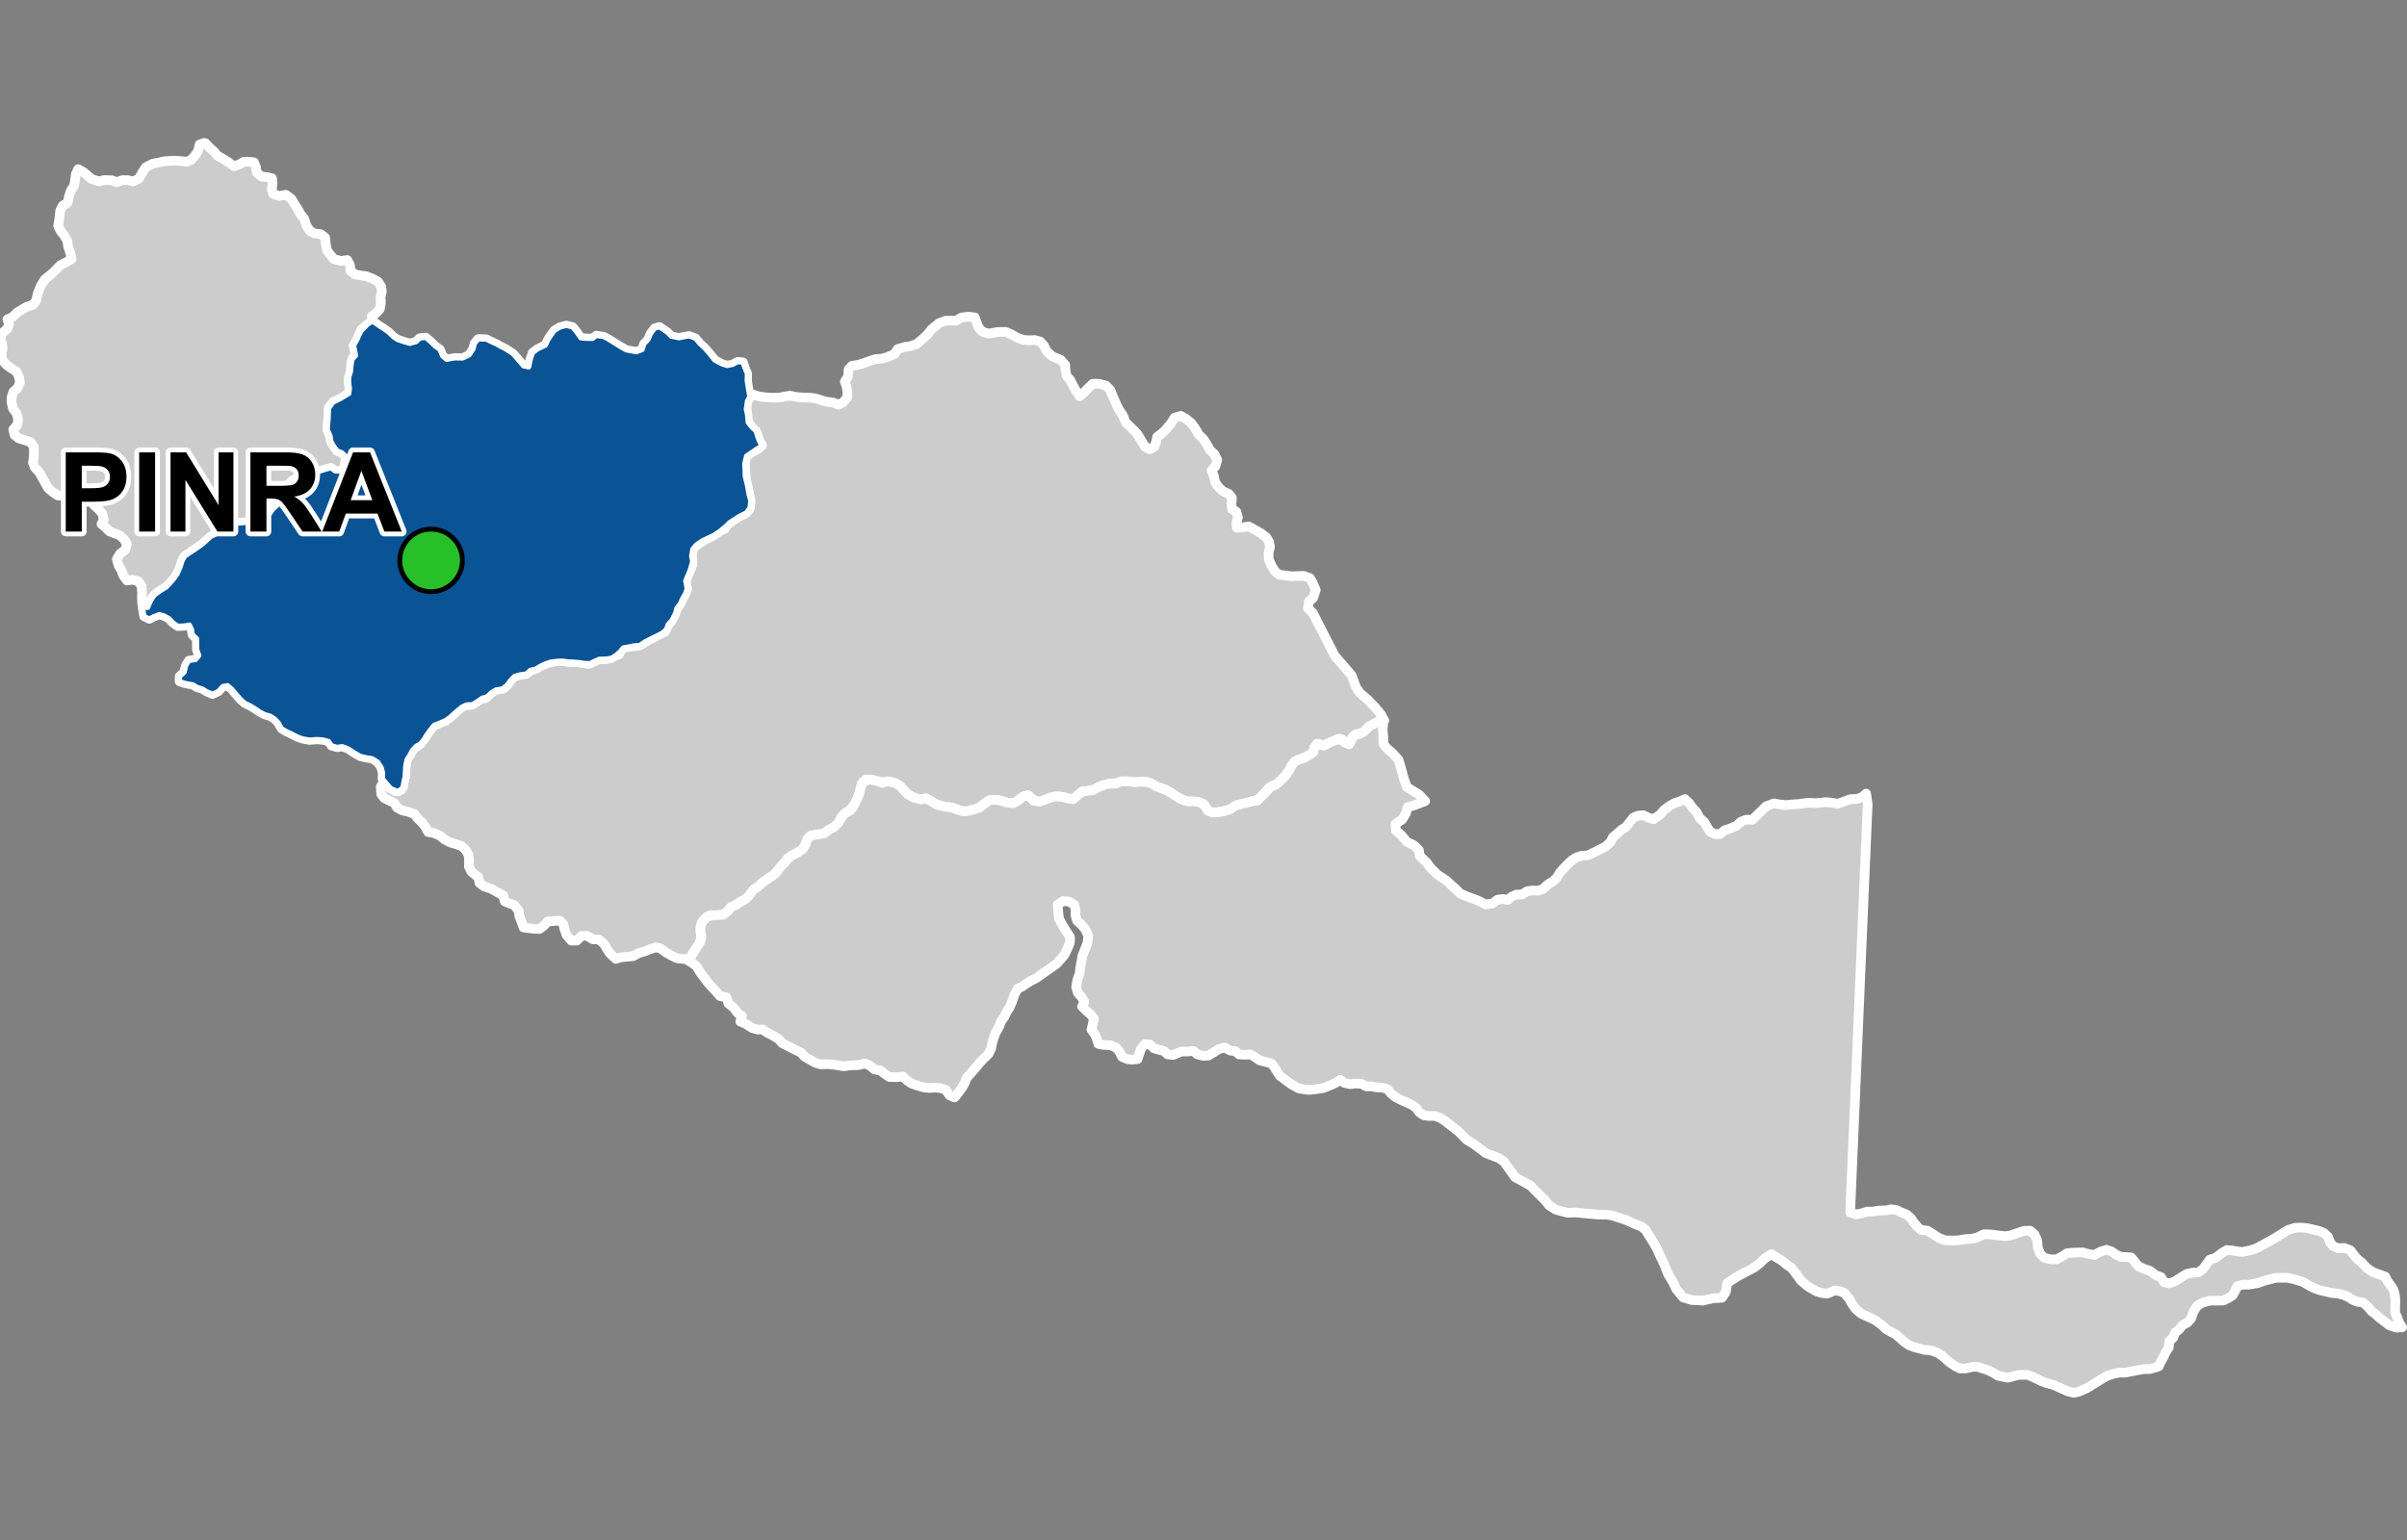<?xml version="1.0" encoding="UTF-8"?>
<svg width="500pt" height="320pt" version="1.1" viewBox="0 0 500 320" xmlns="http://www.w3.org/2000/svg">
<rect x="0" y="0" width="500" height="320" fill="#808080" stroke="none"/>
<g id="a">
<rect width="500" height="320" fill="none"/>
<path d="m202.5 65.957 0.168 0.539 0.594 1.539 0.789 0.875 1.254 0.406 1.992-0.336 1.633-0.012 1.172 0.512 1.254 0.715 1.195 0.43 1.234 0.07 1.156-0.039 1.105 0.293 0.758 0.812 0.699 1.312 1.164 1.02 1.648 0.652 0.973 1.113 0.047 1.148 0.254 1.176 0.715 0.746 0.633 1.27 0.695 1.215 0.656 0.906 0.918-0.793 0.957-1.008 0.852-0.766h1.344l1.395 0.387 0.852 0.855 0.652 1.555 0.738 1.684 0.469 0.953 0.773 1.102 0.617 1.52 0.801 0.742 0.969 0.965 0.738 0.816 0.793 1.344 0.703 1.141 0.961 0.547 0.918-0.48 0.402-1.008 0.234-1.09 0.945-0.699 0.785-0.75 1.09-1.301 0.805-1.254 1.297-0.367 1.137 0.652 1.012 0.84 0.66 0.871 0.926 1.531 1.023 1.02 0.777 1.242 0.492 0.93 0.902 0.82 0.629 1.219-0.355 1.289-0.824 0.941 0.488 1.203 0.246 1.234 0.715 1.023 0.914 0.844 1.238 0.559 0.625 0.82-0.09 1.332 0.129 1.027 0.875 0.523 0.332 1.145-0.293 1.145 0.051 1.027 1.102-0.055 1.406-0.207 1.723 0.949 0.91 0.535 1.023 0.793 0.551 0.938 0.188 1.047-0.305 1.273 0.066 1.324 0.57 1.324 0.715 1.16 0.812 0.664 2.57 0.34 1.266-0.047 1.359-0.023 1.25 0.469 0.535 0.914 0.672 1.562-0.559 1.66-0.871 0.738-0.199 1.383 1.027 1.004 4.523 8.836 3.555 4.129 0.867 2.41 0.723 1.105 1.824 1.594 1.656 1.75 1.047 1.285 0.609 1.191-3.059 1.203-0.746 0.859-0.836 0.645-1.215 0.133-0.773 0.691-0.219 1.031-1.16 0.27-0.703-0.898-1.152 0.043-0.969 0.453-0.98 0.465-1.141 0.266-0.965-0.359-0.602 0.926-0.316 1.137-1.223 0.645-1.223 0.461-1.23 0.52-0.766 1.008-0.516 0.965-0.617 0.859-1.051 1.164-0.891 0.777-0.945 0.355-0.996 0.789-0.715 0.934-0.734 0.754-0.934 0.598-1.09 0.16-1.25 0.406-1.457 0.285-0.816 0.586-1.238 0.504-1.188 0.293-1.238 0.18-1.121 0.031-0.797-0.66-0.66-1.125-1.156-0.406-1.227-0.105-1.059 0.031-1.219-0.555-1.059-0.547-1.082-0.797-1.102-0.578-0.965-0.355-1.25-0.422-1.09-0.68-1.258-0.262-1.008 0.156-1.219 0.012-1.215-0.242-1.594 0.219-1.051 0.355-1.352 0.012-1.324 0.398-1.32 0.746-1.238 0.305-1.418 0.156-0.891 0.723-0.691 0.766-1.062 0.055-1.016-0.398-1.227-0.117-1.113 0.043-1.082 0.355-0.922 0.559-1.27 0.145-1.09-0.641-1.062-0.723-1.414 0.684-1.051 0.879-1.395 0.043-1.281-0.41-1.055-0.23-1.125-0.012-1.172 0.43-0.746 0.715-1.133 0.703-1.188 0.281-1.27 0.285-1.371-0.324-1.375-0.473-1.238-0.168-1.176-0.211-1.09-0.398-0.84-0.566-1.102-0.598-1.008 0.25-1.039-0.262-1.195-0.449-1.027-0.734-0.789-1.102-1.195-0.852-1.363-0.367-1.141 0.188-1.371-0.258-1.062-0.309-1.297-0.016-0.887 0.996-0.277 1.375-0.586 1.719-0.668 1.164-0.801 1.035-0.922 0.664-0.891 0.859-0.613 1.148-0.949 0.914-1.105 0.582-0.941 0.719-1.621 0.309-1.059 0.121-0.824 0.789-0.344 1.016-0.617 1.031-1.133 0.77-1.023 0.527-0.91 0.609-0.758 1.02-0.785 0.785-0.77 1.047-0.832 0.789-1.02 0.641-1.062 0.734-0.777 0.777-0.941 0.59-0.758 0.883-0.609 0.871-0.816 0.582-0.91 0.48-1.094 0.648-0.91 0.543-0.656 0.863-0.941 0.516-1.344 0.137-1.039-0.109-1.031 0.602-0.855 0.957-0.246 1.035 0.078 1.117 0.117 1.012-0.566 1.426-0.57 0.906-0.824 1.191-0.52 0.914-1.156-0.012-1.523-0.172-1.371-0.699-0.973-0.574-0.996-0.746-0.98-0.234-1.082 0.348-1.352 0.523-1.164 0.328-1.09 0.629-1.199 0.121-1.332 0.125-1.105 0.324-1.242-1.16-0.66-1.023-0.527-0.918-1.125-0.941-1.223-0.031-1.23-0.723-1.102 0.012-0.984 0.984-1.137 0.016-1.004-1.172-0.387-1.102-0.262-1.105-0.719-0.781-1.035 0.062-1.52 0.125-0.734 0.824-0.961 0.715-1.363-0.059-1.949-0.25-0.398-1.129-0.492-1.262-0.102-1.047-0.922-1.199-0.957-0.348-1.035-0.434-0.285-1.207-1.359-0.762-1.121-0.637-1.539-0.516-0.945-0.719-0.219-1.16-1.434-1.148-0.551-1.082 0.039-1.469-0.121-1.012-0.602-1.031-0.867-0.781-1.156-0.379-1.223-0.367-1.086-0.559-1.055-0.871-1.359-0.547-1.02-0.16-0.637-1.172-0.734-0.902-0.762-0.715-0.73-0.945-1.145-0.441-1.387-0.32-1.07-0.582-0.562-0.961-1.066-0.504-1.008-0.5-0.656-0.855-0.098-1.52 0.633-1.105 0.82 0.969 1.582 1.09 1.281-0.348 0.461-1.59 0.242-1.043 0.129-1.422 0.086-1.543 0.367-1.055 0.574-0.832 0.523-0.891 1.395-1.055 0.855-0.98 0.531-0.883 0.641-0.906 0.539-0.953 1.367-0.562 1.43-0.656 0.902-0.602 1.059-1.02 0.766-0.812 1.059-0.645 1.477-0.168 0.957-0.488 1-0.688 1.102-0.23 0.699-0.895 0.898-0.535 0.984-0.469 1.141-0.086 0.918-0.891 0.688-1.02 0.895-0.82 1.273-0.156 1.199-0.375 0.906-0.605 1.223-0.477 1.488-0.773 1.188-0.406 1.387-0.18 1.086-0.039 1.207 0.172 1.027 0.035 1.152 0.09 1.012 0.16 1.133 0.129 1.137-0.539 1.008-0.438 1.25-0.012 0.996-0.133 0.859-0.551 0.977-0.27 0.492-1.102 0.945-0.473 1.008-0.094 1.262-0.105 1.113-0.402 1.004-0.703 1.238-0.555 1.383-0.848 1.07-0.402 0.465-1.141 0.684-0.906 0.758-1.312 0.426-1.074 0.848-1.387 0.418-0.98 0.5-0.984 0.504-1.18-0.348-1.297 0.445-1.316 0.496-1.156 0.508-1.156-0.105-1.152 0.09-1.488 0.23-1.004 1.348-0.914 1.566-1.004 1.004-0.398 1.266-0.941 1.344-0.609 0.527-0.906 2.414-1.668 1.176-0.531 0.953-0.887 0.188-1.168-0.027-1.199-0.43-2.019-0.402-1.723-0.277-3.445 0.102-1.293 0.918-0.859 0.898-0.508 1.059-0.531 0.465-0.949-0.582-1.102-0.371-1.016-0.695-1.027-0.832-0.832-0.457-1.141-0.059-1.5-0.133-1.578 0.531-1.102 0.703-0.996 1.43 0.453 0.992 0.148 1.633 0.117h1.508l1.285-0.262 1.02-0.156 1.402 0.285 1.352 0.098 1.625 0.055 1.09 0.191 1.066 0.336 1.055 0.301 1.422 0.172 1.059 0.457 1.047-0.566 0.809-1.004 0.004-1.102-0.164-1.082-0.367-1.059 0.68-1.094 0.09-1.434 0.703-0.746 1.406-0.238 1.234-0.402 0.977-0.344 1.203-0.398 1.406-0.117 1.145-0.336 1.48-0.605 0.641-1.047 1.484-0.438 1.012-0.137 1.449-0.469 1.043-0.879 1.25-1.145 0.805-1.043 1.586-1.281 1.348-0.508h2.191l1.113-0.672 1.449-0.168z" fill="#ccc" fill-rule="evenodd"/>
<path d="m202.5 65.957 0.168 0.539 0.594 1.539 0.789 0.875 1.254 0.406 1.992-0.336 1.633-0.012 1.172 0.512 1.254 0.715 1.195 0.43 1.234 0.07 1.156-0.039 1.105 0.293 0.758 0.812 0.699 1.312 1.164 1.02 1.648 0.652 0.973 1.113 0.047 1.148 0.254 1.176 0.715 0.746 0.633 1.27 0.695 1.215 0.656 0.906 0.918-0.793 0.957-1.008 0.852-0.766h1.344l1.395 0.387 0.852 0.855 0.652 1.555 0.738 1.684 0.469 0.953 0.773 1.102 0.617 1.52 0.801 0.742 0.969 0.965 0.738 0.816 0.793 1.344 0.703 1.141 0.961 0.547 0.918-0.48 0.402-1.008 0.234-1.09 0.945-0.699 0.785-0.75 1.09-1.301 0.805-1.254 1.297-0.367 1.137 0.652 1.012 0.84 0.66 0.871 0.926 1.531 1.023 1.02 0.777 1.242 0.492 0.93 0.902 0.82 0.629 1.219-0.355 1.289-0.824 0.941 0.488 1.203 0.246 1.234 0.715 1.023 0.914 0.844 1.238 0.559 0.625 0.82-0.09 1.332 0.129 1.027 0.875 0.523 0.332 1.145-0.293 1.145 0.051 1.027 1.102-0.055 1.406-0.207 1.723 0.949 0.91 0.535 1.023 0.793 0.551 0.938 0.188 1.047-0.305 1.273 0.066 1.324 0.57 1.324 0.715 1.16 0.812 0.664 2.57 0.34 1.266-0.047 1.359-0.023 1.25 0.469 0.535 0.914 0.672 1.562-0.559 1.66-0.871 0.738-0.199 1.383 1.027 1.004 4.523 8.836 3.555 4.129 0.867 2.41 0.723 1.105 1.824 1.594 1.656 1.75 1.047 1.285 0.609 1.191-3.059 1.203-0.746 0.859-0.836 0.645-1.215 0.133-0.773 0.691-0.219 1.031-1.16 0.27-0.703-0.898-1.152 0.043-0.969 0.453-0.98 0.465-1.141 0.266-0.965-0.359-0.602 0.926-0.316 1.137-1.223 0.645-1.223 0.461-1.23 0.52-0.766 1.008-0.516 0.965-0.617 0.859-1.051 1.164-0.891 0.777-0.945 0.355-0.996 0.789-0.715 0.934-0.734 0.754-0.934 0.598-1.09 0.16-1.25 0.406-1.457 0.285-0.816 0.586-1.238 0.504-1.188 0.293-1.238 0.18-1.121 0.031-0.797-0.66-0.66-1.125-1.156-0.406-1.227-0.105-1.059 0.031-1.219-0.555-1.059-0.547-1.082-0.797-1.102-0.578-0.965-0.355-1.25-0.422-1.09-0.68-1.258-0.262-1.008 0.156-1.219 0.012-1.215-0.242-1.594 0.219-1.051 0.355-1.352 0.012-1.324 0.398-1.32 0.746-1.238 0.305-1.418 0.156-0.891 0.723-0.691 0.766-1.062 0.055-1.016-0.398-1.227-0.117-1.113 0.043-1.082 0.355-0.922 0.559-1.27 0.145-1.09-0.641-1.062-0.723-1.414 0.684-1.051 0.879-1.395 0.043-1.281-0.41-1.055-0.23-1.125-0.012-1.172 0.43-0.746 0.715-1.133 0.703-1.188 0.281-1.27 0.285-1.371-0.324-1.375-0.473-1.238-0.168-1.176-0.211-1.09-0.398-0.84-0.566-1.102-0.598-1.008 0.25-1.039-0.262-1.195-0.449-1.027-0.734-0.789-1.102-1.195-0.852-1.363-0.367-1.141 0.188-1.371-0.258-1.062-0.309-1.297-0.016-0.887 0.996-0.277 1.375-0.586 1.719-0.668 1.164-0.801 1.035-0.922 0.664-0.891 0.859-0.613 1.148-0.949 0.914-1.105 0.582-0.941 0.719-1.621 0.309-1.059 0.121-0.824 0.789-0.344 1.016-0.617 1.031-1.133 0.77-1.023 0.527-0.91 0.609-0.758 1.02-0.785 0.785-0.77 1.047-0.832 0.789-1.02 0.641-1.062 0.734-0.777 0.777-0.941 0.59-0.758 0.883-0.609 0.871-0.816 0.582-0.91 0.48-1.094 0.648-0.91 0.543-0.656 0.863-0.941 0.516-1.344 0.137-1.039-0.109-1.031 0.602-0.855 0.957-0.246 1.035 0.078 1.117 0.117 1.012-0.566 1.426-0.57 0.906-0.824 1.191-0.52 0.914-1.156-0.012-1.523-0.172-1.371-0.699-0.973-0.574-0.996-0.746-0.98-0.234-1.082 0.348-1.352 0.523-1.164 0.328-1.09 0.629-1.199 0.121-1.332 0.125-1.105 0.324-1.242-1.16-0.66-1.023-0.527-0.918-1.125-0.941-1.223-0.031-1.23-0.723-1.102 0.012-0.984 0.984-1.137 0.016-1.004-1.172-0.387-1.102-0.262-1.105-0.719-0.781-1.035 0.062-1.52 0.125-0.734 0.824-0.961 0.715-1.363-0.059-1.949-0.25-0.398-1.129-0.492-1.262-0.102-1.047-0.922-1.199-0.957-0.348-1.035-0.434-0.285-1.207-1.359-0.762-1.121-0.637-1.539-0.516-0.945-0.719-0.219-1.16-1.434-1.148-0.551-1.082 0.039-1.469-0.121-1.012-0.602-1.031-0.867-0.781-1.156-0.379-1.223-0.367-1.086-0.559-1.055-0.871-1.359-0.547-1.02-0.16-0.637-1.172-0.734-0.902-0.762-0.715-0.73-0.945-1.145-0.441-1.387-0.32-1.07-0.582-0.562-0.961-1.066-0.504-1.008-0.5-0.656-0.855-0.098-1.52 0.633-1.105 0.82 0.969 1.582 1.09 1.281-0.348 0.461-1.59 0.242-1.043 0.129-1.422 0.086-1.543 0.367-1.055 0.574-0.832 0.523-0.891 1.395-1.055 0.855-0.98 0.531-0.883 0.641-0.906 0.539-0.953 1.367-0.562 1.43-0.656 0.902-0.602 1.059-1.02 0.766-0.812 1.059-0.645 1.477-0.168 0.957-0.488 1-0.688 1.102-0.23 0.699-0.895 0.898-0.535 0.984-0.469 1.141-0.086 0.918-0.891 0.688-1.02 0.895-0.82 1.273-0.156 1.199-0.375 0.906-0.605 1.223-0.477 1.488-0.773 1.188-0.406 1.387-0.18 1.086-0.039 1.207 0.172 1.027 0.035 1.152 0.09 1.012 0.16 1.133 0.129 1.137-0.539 1.008-0.438 1.25-0.012 0.996-0.133 0.859-0.551 0.977-0.27 0.492-1.102 0.945-0.473 1.008-0.094 1.262-0.105 1.113-0.402 1.004-0.703 1.238-0.555 1.383-0.848 1.07-0.402 0.465-1.141 0.684-0.906 0.758-1.312 0.426-1.074 0.848-1.387 0.418-0.98 0.5-0.984 0.504-1.18-0.348-1.297 0.445-1.316 0.496-1.156 0.508-1.156-0.105-1.152 0.09-1.488 0.23-1.004 1.348-0.914 1.566-1.004 1.004-0.398 1.266-0.941 1.344-0.609 0.527-0.906 2.414-1.668 1.176-0.531 0.953-0.887 0.188-1.168-0.027-1.199-0.43-2.019-0.402-1.723-0.277-3.445 0.102-1.293 0.918-0.859 0.898-0.508 1.059-0.531 0.465-0.949-0.582-1.102-0.371-1.016-0.695-1.027-0.832-0.832-0.457-1.141-0.059-1.5-0.133-1.578 0.531-1.102 0.703-0.996 1.43 0.453 0.992 0.148 1.633 0.117h1.508l1.285-0.262 1.02-0.156 1.402 0.285 1.352 0.098 1.625 0.055 1.09 0.191 1.066 0.336 1.055 0.301 1.422 0.172 1.059 0.457 1.047-0.566 0.809-1.004 0.004-1.102-0.164-1.082-0.367-1.059 0.68-1.094 0.09-1.434 0.703-0.746 1.406-0.238 1.234-0.402 0.977-0.344 1.203-0.398 1.406-0.117 1.145-0.336 1.48-0.605 0.641-1.047 1.484-0.438 1.012-0.137 1.449-0.469 1.043-0.879 1.25-1.145 0.805-1.043 1.586-1.281 1.348-0.508h2.191l1.113-0.672 1.449-0.168 1.312 0.168" fill="none" stroke="#fff" stroke-linecap="round" stroke-linejoin="round" stroke-miterlimit="10" stroke-width="2"/>
<path d="m42.418 29.695 0.25 0.066 0.777 0.82 1.062 0.949 0.629 0.785 1.297 0.75 1.09 0.68 1.027 0.781 1.062-0.324 1.047-0.598h1.027l1.074 0.125 0.41 0.969 0.152 1.172 1.023 0.836 1.117 0.094 1.051 0.254 0.121 1.098-0.184 1.117 0.277 1.004 1.195 0.445 1.48-0.246 1.125 0.859 0.707 1.16 0.582 0.891 0.59 1.094 0.789 0.988 0.438 1.379 0.734 1.121 0.938 0.535 1.273 0.141 0.957 0.711 0.137 1.289 0.25 1.387 0.777 1.035 0.656 0.758 1.395 0.398 1.391-0.18 0.566 1.098 0.102 1.137 0.891 0.727 1.062 0.211 1.328 0.188 1.352 0.539 1.066 0.574 0.695 1.062 0.109 1.066-0.258 1.137 0.066 1.211-0.219 1.223-0.789 0.895-0.906 0.633 0.168 1.016-1.051 0.676-1.18 0.973-0.562 1.238-0.414 0.957-0.676 1.164 0.184 0.996 0.602 0.852-0.91 0.703-0.422 1.176-0.004 1.293-0.207 1.043-0.336 1.391 0.219 1.434-0.121 1.125-1.762 1.066-1.523 0.754-0.887 1.18-0.082 1.094-0.047 1.125-0.094 1.18-0.098 1.109 0.594 1.301 0.152 1.074 0.531 0.977 0.766 1.039 0.984 0.387 0.824 0.801-0.133 1.262-0.234 1.172-0.832 0.648-1.043-0.043-0.855-0.656-1.113 0.297-1.008 0.414-1.199-0.016-1.246 0.254-0.965 0.715-1.746 0.531-0.961 0.566-1.199 1.941-0.855 1.168-0.574 1.16-0.621 1.066-1.281 1.273-0.551 1.039-1.977 0.684-1.094-0.027-1.254 0.215-2.106 0.195-1.043 0.684-0.992 0.73-1.031 0.52-1.215 0.375-0.934 0.469-1.078 0.996-0.898 0.762-1.207 0.805-1.148 0.789-1.102 0.746-0.559 1.086-0.352 1.16-0.629 1.422-0.566 0.836-0.672 0.848-0.793 0.828-1.203 0.855-0.883 0.508-1.09 1.102-0.562 1.164-0.492 0.934-1.012-0.738-0.074-1.359 0.031-1.156-0.102-1.34-0.707-0.984-1.184-0.293-1.137 0.168-0.777-1.07-0.332-1.008-0.648-1.059-0.352-1.309 0.68-1.117 1.121-0.871 0.277-1.23-0.734-1.105-0.848-0.684-0.953-0.328-1.105-0.453-0.773-0.801-0.852-0.707 0.48-0.93-0.297-1.215-0.785-0.926-0.934-0.828-0.676-0.988-0.07-1.105-0.883-0.832-0.754-0.93-0.832-0.723-1.059 0.199-0.492 0.887-0.562 0.906-0.984 0.637-1.285-0.109-1.133-0.801-0.797-0.672-0.602-1.066-0.594-1.059-0.625-1.145-0.984-1.086-0.367-0.988 0.176-1.113 0.02-1.027-0.016-1.148-0.688-0.977-1.398-0.445-1.055-0.328-0.855-0.676-0.27-1.16 0.777-0.836 0.262-1.203-0.383-1.352-0.719-0.949-0.316-1.352 0.039-1.035 0.375-1.129 0.852-0.734 0.5-1.18-0.211-1.172-0.504-1.066-1.133-0.723-1.008-0.734-0.867-1.016-0.105-1.188 0.215-1.176-0.133-1.062-0.383-1.086 0.492-1.086 0.969-0.773 0.41-1.062-0.359-0.957 1.051-0.473 1.031-0.996 1.848-1.109 1.383-0.48 0.648-0.805 0.348-1.508 0.645-1.605 0.824-1.34 1.375-1.102 0.734-0.711 1.172-1.168 1.301-0.656 1-0.605-0.27-1.164-0.492-1.523-0.141-1.078-0.613-1.055-0.785-1.008-0.508-1.031 0.203-1.266 0.234-1.965 0.496-0.98 1.02-0.602 0.332-1.504 0.379-1.074 0.652-0.941 0.188-1.227 0.172-1.227 0.484-1.016 1.141 0.633 0.93 0.805 0.785 0.648 1.535 0.445 1.055-0.281 1.594 0.062 0.949 0.398 1.156-0.43 1.219-0.008 0.984 0.289 1.305-0.625 0.543-1.031 0.844-1.312 1.434-0.73 1.273-0.242 1.176-0.27 1.93-0.125 1.324 0.078 1.375 0.152 0.945-0.402 0.754-0.906 0.613-0.828 0.379-1.461z" fill="#ccc" fill-rule="evenodd"/>
<path d="m42.418 29.695 0.25 0.066 0.777 0.82 1.062 0.949 0.629 0.785 1.297 0.75 1.09 0.68 1.027 0.781 1.062-0.324 1.047-0.598h1.027l1.074 0.125 0.41 0.969 0.152 1.172 1.023 0.836 1.117 0.094 1.051 0.254 0.121 1.098-0.184 1.117 0.277 1.004 1.195 0.445 1.48-0.246 1.125 0.859 0.707 1.16 0.582 0.891 0.59 1.094 0.789 0.988 0.438 1.379 0.734 1.121 0.938 0.535 1.273 0.141 0.957 0.711 0.137 1.289 0.25 1.387 0.777 1.035 0.656 0.758 1.395 0.398 1.391-0.18 0.566 1.098 0.102 1.137 0.891 0.727 1.062 0.211 1.328 0.188 1.352 0.539 1.066 0.574 0.695 1.062 0.109 1.066-0.258 1.137 0.066 1.211-0.219 1.223-0.789 0.895-0.906 0.633 0.168 1.016-1.051 0.676-1.18 0.973-0.562 1.238-0.414 0.957-0.676 1.164 0.184 0.996 0.602 0.852-0.91 0.703-0.422 1.176-0.004 1.293-0.207 1.043-0.336 1.391 0.219 1.434-0.121 1.125-1.762 1.066-1.523 0.754-0.887 1.18-0.082 1.094-0.047 1.125-0.094 1.18-0.098 1.109 0.594 1.301 0.152 1.074 0.531 0.977 0.766 1.039 0.984 0.387 0.824 0.801-0.133 1.262-0.234 1.172-0.832 0.648-1.043-0.043-0.855-0.656-1.113 0.297-1.008 0.414-1.199-0.016-1.246 0.254-0.965 0.715-1.746 0.531-0.961 0.566-1.199 1.941-0.855 1.168-0.574 1.16-0.621 1.066-1.281 1.273-0.551 1.039-1.977 0.684-1.094-0.027-1.254 0.215-2.106 0.195-1.043 0.684-0.992 0.73-1.031 0.52-1.215 0.375-0.934 0.469-1.078 0.996-0.898 0.762-1.207 0.805-1.148 0.789-1.102 0.746-0.559 1.086-0.352 1.16-0.629 1.422-0.566 0.836-0.672 0.848-0.793 0.828-1.203 0.855-0.883 0.508-1.09 1.102-0.562 1.164-0.492 0.934-1.012-0.738-0.074-1.359 0.031-1.156-0.102-1.34-0.707-0.984-1.184-0.293-1.137 0.168-0.777-1.07-0.332-1.008-0.648-1.059-0.352-1.309 0.68-1.117 1.121-0.871 0.277-1.23-0.734-1.105-0.848-0.684-0.953-0.328-1.105-0.453-0.773-0.801-0.852-0.707 0.48-0.93-0.297-1.215-0.785-0.926-0.934-0.828-0.676-0.988-0.07-1.105-0.883-0.832-0.754-0.93-0.832-0.723-1.059 0.199-0.492 0.887-0.562 0.906-0.984 0.637-1.285-0.109-1.133-0.801-0.797-0.672-0.602-1.066-0.594-1.059-0.625-1.145-0.984-1.086-0.367-0.988 0.176-1.113 0.02-1.027-0.016-1.148-0.688-0.977-1.398-0.445-1.055-0.328-0.855-0.676-0.27-1.16 0.777-0.836 0.262-1.203-0.383-1.352-0.719-0.949-0.316-1.352 0.039-1.035 0.375-1.129 0.852-0.734 0.5-1.18-0.211-1.172-0.504-1.066-1.133-0.723-1.008-0.734-0.867-1.016-0.105-1.188 0.215-1.176-0.133-1.062-0.383-1.086 0.492-1.086 0.969-0.773 0.41-1.062-0.359-0.957 1.051-0.473 1.031-0.996 1.848-1.109 1.383-0.48 0.648-0.805 0.348-1.508 0.645-1.605 0.824-1.34 1.375-1.102 0.734-0.711 1.172-1.168 1.301-0.656 1-0.605-0.27-1.164-0.492-1.523-0.141-1.078-0.613-1.055-0.785-1.008-0.508-1.031 0.203-1.266 0.234-1.965 0.496-0.98 1.02-0.602 0.332-1.504 0.379-1.074 0.652-0.941 0.188-1.227 0.172-1.227 0.484-1.016 1.141 0.633 0.93 0.805 0.785 0.648 1.535 0.445 1.055-0.281 1.594 0.062 0.949 0.398 1.156-0.43 1.219-0.008 0.984 0.289 1.305-0.625 0.543-1.031 0.844-1.312 1.434-0.73 1.273-0.242 1.176-0.27 1.93-0.125 1.324 0.078 1.375 0.152 0.945-0.402 0.754-0.906 0.613-0.828 0.379-1.461 0.934-0.316" fill="none" stroke="#fff" stroke-linecap="round" stroke-linejoin="round" stroke-miterlimit="10" stroke-width="2"/>
<path d="m287.52 149.7-0.168 0.438-0.121 1.441 0.117 1.453 0.031 1.57 0.758 0.945 1.164 0.98 1.219 1.375 0.469 1.562 0.59 2.188 0.648 1.875 2.566 1.605 1.262 1.344-2.5 0.941-1.133 0.277-0.359 1.281-0.762 1.289-1.441 0.949 0.113 1.355 1.098 0.957 1.184 1.41 1.492 0.73 1.016 1.016 0.133 1.148 1.535 1.465 0.613 0.906 1.438 1.438 1.07 0.734 0.973 0.648 0.801 0.762 1.102 0.984 0.879 0.906 1.469 0.629 1.293 0.461 1.086 0.426 1.465 0.742 1.371-0.191 1.148-0.805 1.047-0.133 1.008 0.199 0.812-0.676 1.004-0.445 1.184-0.008 1.039-0.691 1.066-0.145 1.188 0.059 1.035-0.379 0.941-0.883 1.203-0.762 0.816-0.801 0.516-0.918 0.891-0.988 0.707-0.746 0.965-0.891 0.879-0.531 1.102-0.387 1.238-0.059 1.336-0.617 1.34-0.688 1.105-0.559 0.945-0.867 0.543-1.066 0.883-0.707 0.836-0.797 0.945-0.59 0.891-1.09 0.688-0.875 0.938-0.398 1.145-0.105 1.02 0.504 1.082 0.328 1.379-0.949 0.801-0.945 1.219-0.91 1.121-0.605 1.027-0.312 0.973-0.461 0.902 0.848 0.578 0.832 0.938 1.031 0.656 1.238 0.965 0.832 0.516 0.895 0.633 1.074 1.043 0.516 1.07 0.008 1-0.82 1.121-0.348 1.238-0.539 1.008-0.875 1.113-0.418 1.242 0.027 1.016-1.02 0.754-0.695 1.066-1.074 1.605-0.617 1.203 0.211 1.246 0.137 1.535-0.145 1.34-0.082 1-0.156 1.223-0.102 1.102 0.09 1.02-0.09 1.199-0.121 1.148 0.102 1.195 0.25 1.203-0.395 1.551-0.59 1.348-0.035 1.027-0.367 0.848-0.734 0.324 2.199-0.082 1.91-0.055 1.023-0.117 2.883-0.242 5.738-0.062 1.258-3.078 72.004 1.23 0.43 1.219-0.242 1.07-0.348h1.137l1.25-0.211 1.613-0.047 1.027-0.227 1.074 0.145 0.945 0.48 1.156 0.457 0.855 0.734 0.68 0.992 0.68 0.809 0.762 0.66 1.34 0.164 1.285 0.789 1.027 0.691 1.332 0.512 1.523 0.066 1.332-0.059 1.375-0.246 1.215-0.047 1.219-0.266 1.395-0.688 1.359 0.027 1.68 0.211 1.297 0.148 1.172-0.113 1.562-0.551 1.34-0.449 1.23-0.008 0.891 0.754 0.598 1.285 0.117 1.586 0.488 1.148 0.824 0.836 1.34 0.348 1.277-0.008 1.102-0.605 1.012-0.664 1.523-0.145 1.797-0.02 0.973 0.266 1.371 0.266 1.348-0.723 1.223-0.367 1.016 0.348 0.957 0.672 1.035 0.477 1.02 0.008 1.086 0.102 0.762 0.938 0.715 0.879 1.305 0.59 1.074 0.348 1.285 0.953 1.062 0.367 0.598 1.039 1.066 0.258 1.191-0.406 1.551-0.988 0.938-0.578 1.258-0.258 1.164-0.047 0.945-0.715 0.828-1.141 0.605-0.809 1.121-0.32 1.258-0.965 1.129-0.695 1.082 0.09 1.012 0.176 1.082 0.137 1.672-0.328 1.32-0.441 1.562-0.844 1.035-0.59 1.074-0.578 1.02-0.641 0.992-0.625 0.98-0.559 1.395-0.434 1.312-0.02 1.059 0.086 1.422 0.336 1.191 0.285 1.004 0.422 0.824 0.793 0.387 1.082 0.645 0.832 1.062 0.434 1.332-0.035 1.219 0.484 0.836 1.094 0.645 0.77 0.832 0.645 1.16 1.219 1.145 0.781 1.371 0.496 1.254 0.461 0.461 0.961 0.68 0.902 0.586 0.93 0.266 1.023 0.121 1.352-0.062 1.055v1.293l0.477 1.039 0.367 1.082 0.598 0.895-1.281 0.062-1.453-0.523-1.012-0.812-0.898-0.652-0.801-0.734-0.961-0.738-0.809-1-0.988-0.793-1.113-0.121-0.996-0.402-0.855-0.59-1.09-0.453-1.129-0.266-1.168-0.098-1.312-0.305-1.168-0.27-1.117-0.387-1.113-0.566-1.328-0.781-1.242-0.383-1.078-0.293-1.062-0.199-1.09 0.004-1.105 0.008-0.977 0.242-1.207 0.297-1.664 0.578-1.84 0.305-1.172-0.012-1.23 0.34-0.414 0.965-0.535 0.941-0.992 0.621-0.953 0.453-1.684 0.02-1.141 0.012-1.547 0.434-1.09 0.688-0.719 1.141-0.492 1.438-0.785 0.859-1.02 0.531-0.691 0.883-0.828 0.637-0.387 1.062-0.805 0.73-0.133 1.328-0.609 0.918-0.414 0.914-0.586 1.062-0.492 1.031-1.762 0.547-1.348 0.016-1.852 0.34-1.113 0.219-1.02 0.188-1.02-0.035-1.18 0.246-1.082 0.312-1.117 0.566-3.324 2.074-1.785 0.785-1.023 0.219-1.277-0.305-2.953-1.328-1.398-0.383-1.02-0.352-1.875-0.926-1.078-0.418-1.879-0.008-2.207 0.594-2.066-0.418-0.859-0.543-1.145-0.574-0.984-0.32-1.113-0.383-1.086-0.039-1.621 0.375-1.121-0.035-1.078-0.543-1.109-0.766-1.238-1.113-1.051-0.762-1.461-0.543-1.43-0.133-1.996-0.523-1.16-0.434-0.938-0.629-1.031-0.906-0.832-0.742-0.992-0.504-1.016-0.582-0.938-0.879-1.379-1.012-1.047-0.484-1.789-0.82-1.152-0.977-0.766-1.109-0.621-1.082-0.902-1.082-0.93-0.41-1.102-0.18-1.523 0.66-1.07-0.09-1.164-0.332-1.773-1.012-1.48-1.219-0.582-0.824-1.395-1.855-0.953-0.613-1.102-0.938-0.996-0.555-1.117-0.766-1.418 0.926-0.953 0.922-1.125 0.898-1.965 1.055-1.309 0.664-1.309 0.836-1.117 0.75-0.289 1.805-0.801 1.227-1.828 0.105-2.141 0.477-2.277-0.105-1.797-0.531-1.473-1.766-0.598-1.297-1.082-1.824-0.824-2.039-0.832-1.781-0.789-1.684-0.59-1.031-0.969-1.539-0.66-1.094-0.895-0.688-1.621-0.645-1.648-0.758-1.008-0.32-1.832-0.586-1.027-0.164-1.977-0.031-1.387-0.129-1.348-0.121-1.844-0.18-1.629 0.066-1.129-0.285-1.297-0.355-1.41-0.891-0.852-1.078-2.055-2.035-0.953-0.98-3.215-1.773-1.312-1.844-0.973-1.371-1.059-0.727-2.727-1.059-1.23-0.93-1.191-0.898-1.566-0.949-1.68-1.723-2.801-2.176-0.984-0.637-1.172-0.418-1.227 0.02-1.074-0.16-0.93-0.645-0.566-0.852-0.859-0.613-1.195-0.559-1.301-0.578-1.055-0.559-0.918-0.766-0.652-0.848-1.043-0.312-1.348-0.07-0.996-0.199-1.035 0.012-0.949-0.508-1.312-0.094-1.094 0.145-1.203-0.273-0.867-0.629-0.949 0.629-0.914 0.41-1.586 0.648-1.758 0.281-1.332 0.129-2.019-0.297-1.492-0.82-1.172-0.84-1.297-0.953-1.117-1.738-0.598-0.84-0.98-0.262-1.512-0.387-0.93-0.668-1.027-0.59-1.211 0.09-1.113-0.074-0.77-0.684-1.117-0.129-1.113-0.625-1.227 0.332-0.871 0.566-1.207 0.758-1.168 0.078-1.238-0.32-0.727-0.695-1.195 0.102-1.348 0.012-1.664 0.707-1.195-0.105-0.773-0.707-1.062-0.273-0.988-0.281-0.898-0.816-1.031-0.059-0.797 1.004-0.328 1.004-0.359 1.09-1.176 0.129-1.004-0.121-1.051-0.473-0.59-1.145-0.699-0.801-1.168-0.445-1.484-0.09-0.996-0.215-0.336-1.137-0.422-0.922-0.652-0.879 0.258-1.168 0.262-1.074-0.633-0.867-0.965-0.828-0.883-0.895 0.469-0.922-0.469-0.91-0.859-0.992-0.375-1.191 0.281-1.59 0.457-1.246 0.109-1.094 0.203-1.133 0.266-1.457 0.586-1.488 0.434-1.074 0.203-1.578-0.598-1.316-0.859-1.023-0.879-0.789-0.336-1.102 0.012-1.234-0.254-0.973-1.055-0.672-1.254-0.125-1.152 0.746 0.145 1.699 0.133 1.203 0.711 1.359 0.75 1.195 0.832 1.285-0.023 1.113-0.391 1.043-0.77 1.578-1.633 1.844-1.234 0.879-1.52 1.051-1.387 1-1.117 0.559-0.965 0.586-0.895 0.633-0.984 0.484-0.676 1.328-0.441 1.328-0.496 1.145-0.586 0.902-0.523 1.117-0.68 0.902-0.352 1.012-0.746 1.328-0.434 1.109-0.344 1.172-0.199 1.102-0.551 1.082-0.973 0.957-0.812 0.82-0.82 1.004-1.211 1.406-0.695 0.785-0.434 1.094-0.586 1-0.875 1.184-0.621 0.785-1.066-0.449-0.711-1.094-1.113-0.406-1.219-0.098-1.086 0.078-1.223-0.121-1.414-0.422-1.062-0.359-1.098-0.742-0.707-0.746-1.242 0.141-1.648-0.039-1-0.707-0.816-0.641-1.242-0.223-0.961-0.801-1.043-0.438-1.336 0.344-1.695 0.055-1.352 0.199-1.676-0.277-1.391-0.172-1.723 0.035-1.039-0.289-0.945-0.516-1.395-0.832-0.699-0.805-1.008-0.48-1.547-0.789-1.395-0.703-0.695-0.824-1.102-0.691-1.391-0.707-0.828-0.609-1.016 0.027-1.195-0.34-1.258-0.812-1.191-0.531 0.371-1.16-0.871-0.555-0.914-1.199-1.035-0.82-0.43-1.297-1.328-0.25-0.883-1.035-0.895-0.934-0.684-0.773-0.633-0.832-1.074-1.426-0.633-1.125-0.887-0.703-0.859-0.535 0.523-0.859 0.547-0.898 0.645-0.984 0.762-1.211 0.199-1.086-0.188-1.031 0.02-1.039 0.445-1.102 0.961-0.953 1.074-0.238 1.102-0.074 1.094-0.066 0.93-0.695 0.738-0.906 0.973-0.406 1.066-0.723 0.945-0.5 0.754-0.746 0.871-1.203 1.031-0.676 0.945-0.883 1.062-0.734 1.02-0.641 0.832-0.789 0.77-1.047 0.785-0.785 0.758-1.02 0.91-0.609 1.023-0.527 1.133-0.77 0.598-0.996 0.324-0.977 0.711-0.789 1.211-0.195 1.621-0.309 0.941-0.719 1.105-0.582 0.949-0.914 0.613-1.148 0.691-0.809 0.91-0.422 0.77-0.82 0.504-0.984 0.746-1.582 0.328-1.449 0.441-1.188 1.418-0.586 1.582 0.352 1.039 0.395 1.074-0.336 1.352 0.242 1.164 0.609 1 1.059 0.734 0.789 1.152 0.66 1.605 0.418 1.008-0.25 1.102 0.598 0.84 0.566 1.09 0.398 1.176 0.211 1.238 0.168 0.961 0.367 1.367 0.418 1.035-0.098 1.074-0.289 1.152-0.367 0.926-0.68 1.195-0.914 1.059-0.055 1.039 0.078 1.266 0.418 1.594 0.199 1.055-0.512 0.93-0.852 1.27-0.242 0.953 1.082 1.336 0.199 1.152-0.422 1.07-0.418 0.996-0.262 1.363 0.094 1.051 0.281 1.289 0.242 0.977-0.883 0.891-0.723 1.227-0.156 1-0.117 1.109-0.629 1.375-0.535 1.195-0.23 1.062 0.012 1.332-0.496 1.574 0.055 1.016 0.148 1.344-0.098 1.184 0.062 1.031 0.316 0.984 0.609 1.406 0.504 1.145 0.512 1.102 0.727 0.996 0.637 0.965 0.473 0.965 0.285 1.145-0.074 1.215 0.211 1.051 0.586 0.672 1.164 0.965 0.379 1.215-0.062 1.145-0.18 1.238-0.367 1.188-0.809 1.371-0.355 1.262-0.312 1.008-0.297 1.004-0.137 0.84-0.941 0.84-0.758 0.809-1.016 1.406-0.641 0.891-0.777 0.809-0.828 0.859-1.195 0.516-0.965 0.586-0.84 0.895-0.492 1.094-0.316 0.961-0.566 0.996-0.609 0.32-1.129 0.805-0.645 1.09 0.355 1.09-0.562 1.023-0.449 1.148-0.461 0.957 0.762 1.066 0.441 0.457-0.973 0.582-0.91 1.148-0.293 1.012-0.582 0.75-0.828 2.477-1.453z" fill="#ccc" fill-rule="evenodd"/>
<path d="m287.52 149.7-0.168 0.438-0.121 1.441 0.117 1.453 0.031 1.57 0.758 0.945 1.164 0.98 1.219 1.375 0.469 1.562 0.59 2.188 0.648 1.875 2.566 1.605 1.262 1.344-2.5 0.941-1.133 0.277-0.359 1.281-0.762 1.289-1.441 0.949 0.113 1.355 1.098 0.957 1.184 1.41 1.492 0.73 1.016 1.016 0.133 1.148 1.535 1.465 0.613 0.906 1.438 1.438 1.07 0.734 0.973 0.648 0.801 0.762 1.102 0.984 0.879 0.906 1.469 0.629 1.293 0.461 1.086 0.426 1.465 0.742 1.371-0.191 1.148-0.805 1.047-0.133 1.008 0.199 0.812-0.676 1.004-0.445 1.184-0.008 1.039-0.691 1.066-0.145 1.188 0.059 1.035-0.379 0.941-0.883 1.203-0.762 0.816-0.801 0.516-0.918 0.891-0.988 0.707-0.746 0.965-0.891 0.879-0.531 1.102-0.387 1.238-0.059 1.336-0.617 1.34-0.688 1.105-0.559 0.945-0.867 0.543-1.066 0.883-0.707 0.836-0.797 0.945-0.59 0.891-1.09 0.688-0.875 0.938-0.398 1.145-0.105 1.02 0.504 1.082 0.328 1.379-0.949 0.801-0.945 1.219-0.91 1.121-0.605 1.027-0.312 0.973-0.461 0.902 0.848 0.578 0.832 0.938 1.031 0.656 1.238 0.965 0.832 0.516 0.895 0.633 1.074 1.043 0.516 1.07 0.008 1-0.82 1.121-0.348 1.238-0.539 1.008-0.875 1.113-0.418 1.242 0.027 1.016-1.02 0.754-0.695 1.066-1.074 1.605-0.617 1.203 0.211 1.246 0.137 1.535-0.145 1.34-0.082 1-0.156 1.223-0.102 1.102 0.09 1.02-0.09 1.199-0.121 1.148 0.102 1.195 0.25 1.203-0.395 1.551-0.59 1.348-0.035 1.027-0.367 0.848-0.734 0.324 2.199-0.082 1.91-0.055 1.023-0.117 2.883-0.242 5.738-0.062 1.258-3.078 72.004 1.23 0.43 1.219-0.242 1.07-0.348h1.137l1.25-0.211 1.613-0.047 1.027-0.227 1.074 0.145 0.945 0.48 1.156 0.457 0.855 0.734 0.68 0.992 0.68 0.809 0.762 0.66 1.34 0.164 1.285 0.789 1.027 0.691 1.332 0.512 1.523 0.066 1.332-0.059 1.375-0.246 1.215-0.047 1.219-0.266 1.395-0.688 1.359 0.027 1.68 0.211 1.297 0.148 1.172-0.113 1.562-0.551 1.34-0.449 1.23-0.008 0.891 0.754 0.598 1.285 0.117 1.586 0.488 1.148 0.824 0.836 1.34 0.348 1.277-0.008 1.102-0.605 1.012-0.664 1.523-0.145 1.797-0.02 0.973 0.266 1.371 0.266 1.348-0.723 1.223-0.367 1.016 0.348 0.957 0.672 1.035 0.477 1.02 0.008 1.086 0.102 0.762 0.938 0.715 0.879 1.305 0.59 1.074 0.348 1.285 0.953 1.062 0.367 0.598 1.039 1.066 0.258 1.191-0.406 1.551-0.988 0.938-0.578 1.258-0.258 1.164-0.047 0.945-0.715 0.828-1.141 0.605-0.809 1.121-0.32 1.258-0.965 1.129-0.695 1.082 0.09 1.012 0.176 1.082 0.137 1.672-0.328 1.32-0.441 1.562-0.844 1.035-0.59 1.074-0.578 1.02-0.641 0.992-0.625 0.98-0.559 1.395-0.434 1.312-0.02 1.059 0.086 1.422 0.336 1.191 0.285 1.004 0.422 0.824 0.793 0.387 1.082 0.645 0.832 1.062 0.434 1.332-0.035 1.219 0.484 0.836 1.094 0.645 0.77 0.832 0.645 1.16 1.219 1.145 0.781 1.371 0.496 1.254 0.461 0.461 0.961 0.68 0.902 0.586 0.93 0.266 1.023 0.121 1.352-0.062 1.055v1.293l0.477 1.039 0.367 1.082 0.598 0.895-1.281 0.062-1.453-0.523-1.012-0.812-0.898-0.652-0.801-0.734-0.961-0.738-0.809-1-0.988-0.793-1.113-0.121-0.996-0.402-0.855-0.59-1.09-0.453-1.129-0.266-1.168-0.098-1.312-0.305-1.168-0.27-1.117-0.387-1.113-0.566-1.328-0.781-1.242-0.383-1.078-0.293-1.062-0.199-1.09 0.004-1.105 0.008-0.977 0.242-1.207 0.297-1.664 0.578-1.84 0.305-1.172-0.012-1.23 0.34-0.414 0.965-0.535 0.941-0.992 0.621-0.953 0.453-1.684 0.02-1.141 0.012-1.547 0.434-1.09 0.688-0.719 1.141-0.492 1.438-0.785 0.859-1.02 0.531-0.691 0.883-0.828 0.637-0.387 1.062-0.805 0.73-0.133 1.328-0.609 0.918-0.414 0.914-0.586 1.062-0.492 1.031-1.762 0.547-1.348 0.016-1.852 0.34-1.113 0.219-1.02 0.188-1.02-0.035-1.18 0.246-1.082 0.312-1.117 0.566-3.324 2.074-1.785 0.785-1.023 0.219-1.277-0.305-2.953-1.328-1.398-0.383-1.02-0.352-1.875-0.926-1.078-0.418-1.879-0.008-2.207 0.594-2.066-0.418-0.859-0.543-1.145-0.574-0.984-0.32-1.113-0.383-1.086-0.039-1.621 0.375-1.121-0.035-1.078-0.543-1.109-0.766-1.238-1.113-1.051-0.762-1.461-0.543-1.43-0.133-1.996-0.523-1.16-0.434-0.938-0.629-1.031-0.906-0.832-0.742-0.992-0.504-1.016-0.582-0.938-0.879-1.379-1.012-1.047-0.484-1.789-0.82-1.152-0.977-0.766-1.109-0.621-1.082-0.902-1.082-0.93-0.41-1.102-0.18-1.523 0.66-1.07-0.09-1.164-0.332-1.773-1.012-1.48-1.219-0.582-0.824-1.395-1.855-0.953-0.613-1.102-0.938-0.996-0.555-1.117-0.766-1.418 0.926-0.953 0.922-1.125 0.898-1.965 1.055-1.309 0.664-1.309 0.836-1.117 0.75-0.289 1.805-0.801 1.227-1.828 0.105-2.141 0.477-2.277-0.105-1.797-0.531-1.473-1.766-0.598-1.297-1.082-1.824-0.824-2.039-0.832-1.781-0.789-1.684-0.59-1.031-0.969-1.539-0.66-1.094-0.895-0.688-1.621-0.645-1.648-0.758-1.008-0.32-1.832-0.586-1.027-0.164-1.977-0.031-1.387-0.129-1.348-0.121-1.844-0.18-1.629 0.066-1.129-0.285-1.297-0.355-1.41-0.891-0.852-1.078-2.055-2.035-0.953-0.98-3.215-1.773-1.312-1.844-0.973-1.371-1.059-0.727-2.727-1.059-1.23-0.93-1.191-0.898-1.566-0.949-1.68-1.723-2.801-2.176-0.984-0.637-1.172-0.418-1.227 0.02-1.074-0.16-0.93-0.645-0.566-0.852-0.859-0.613-1.195-0.559-1.301-0.578-1.055-0.559-0.918-0.766-0.652-0.848-1.043-0.312-1.348-0.07-0.996-0.199-1.035 0.012-0.949-0.508-1.312-0.094-1.094 0.145-1.203-0.273-0.867-0.629-0.949 0.629-0.914 0.41-1.586 0.648-1.758 0.281-1.332 0.129-2.019-0.297-1.492-0.82-1.172-0.84-1.297-0.953-1.117-1.738-0.598-0.84-0.98-0.262-1.512-0.387-0.93-0.668-1.027-0.59-1.211 0.09-1.113-0.074-0.77-0.684-1.117-0.129-1.113-0.625-1.227 0.332-0.871 0.566-1.207 0.758-1.168 0.078-1.238-0.32-0.727-0.695-1.195 0.102-1.348 0.012-1.664 0.707-1.195-0.105-0.773-0.707-1.062-0.273-0.988-0.281-0.898-0.816-1.031-0.059-0.797 1.004-0.328 1.004-0.359 1.09-1.176 0.129-1.004-0.121-1.051-0.473-0.59-1.145-0.699-0.801-1.168-0.445-1.484-0.09-0.996-0.215-0.336-1.137-0.422-0.922-0.652-0.879 0.258-1.168 0.262-1.074-0.633-0.867-0.965-0.828-0.883-0.895 0.469-0.922-0.469-0.91-0.859-0.992-0.375-1.191 0.281-1.59 0.457-1.246 0.109-1.094 0.203-1.133 0.266-1.457 0.586-1.488 0.434-1.074 0.203-1.578-0.598-1.316-0.859-1.023-0.879-0.789-0.336-1.102 0.012-1.234-0.254-0.973-1.055-0.672-1.254-0.125-1.152 0.746 0.145 1.699 0.133 1.203 0.711 1.359 0.75 1.195 0.832 1.285-0.023 1.113-0.391 1.043-0.77 1.578-1.633 1.844-1.234 0.879-1.52 1.051-1.387 1-1.117 0.559-0.965 0.586-0.895 0.633-0.984 0.484-0.676 1.328-0.441 1.328-0.496 1.145-0.586 0.902-0.523 1.117-0.68 0.902-0.352 1.012-0.746 1.328-0.434 1.109-0.344 1.172-0.199 1.102-0.551 1.082-0.973 0.957-0.812 0.82-0.82 1.004-1.211 1.406-0.695 0.785-0.434 1.094-0.586 1-0.875 1.184-0.621 0.785-1.066-0.449-0.711-1.094-1.113-0.406-1.219-0.098-1.086 0.078-1.223-0.121-1.414-0.422-1.062-0.359-1.098-0.742-0.707-0.746-1.242 0.141-1.648-0.039-1-0.707-0.816-0.641-1.242-0.223-0.961-0.801-1.043-0.438-1.336 0.344-1.695 0.055-1.352 0.199-1.676-0.277-1.391-0.172-1.723 0.035-1.039-0.289-0.945-0.516-1.395-0.832-0.699-0.805-1.008-0.48-1.547-0.789-1.395-0.703-0.695-0.824-1.102-0.691-1.391-0.707-0.828-0.609-1.016 0.027-1.195-0.34-1.258-0.812-1.191-0.531 0.371-1.16-0.871-0.555-0.914-1.199-1.035-0.82-0.43-1.297-1.328-0.25-0.883-1.035-0.895-0.934-0.684-0.773-0.633-0.832-1.074-1.426-0.633-1.125-0.887-0.703-0.859-0.535 0.523-0.859 0.547-0.898 0.645-0.984 0.762-1.211 0.199-1.086-0.188-1.031 0.02-1.039 0.445-1.102 0.961-0.953 1.074-0.238 1.102-0.074 1.094-0.066 0.93-0.695 0.738-0.906 0.973-0.406 1.066-0.723 0.945-0.5 0.754-0.746 0.871-1.203 1.031-0.676 0.945-0.883 1.062-0.734 1.02-0.641 0.832-0.789 0.77-1.047 0.785-0.785 0.758-1.02 0.91-0.609 1.023-0.527 1.133-0.77 0.598-0.996 0.324-0.977 0.711-0.789 1.211-0.195 1.621-0.309 0.941-0.719 1.105-0.582 0.949-0.914 0.613-1.148 0.691-0.809 0.91-0.422 0.77-0.82 0.504-0.984 0.746-1.582 0.328-1.449 0.441-1.188 1.418-0.586 1.582 0.352 1.039 0.395 1.074-0.336 1.352 0.242 1.164 0.609 1 1.059 0.734 0.789 1.152 0.66 1.605 0.418 1.008-0.25 1.102 0.598 0.84 0.566 1.09 0.398 1.176 0.211 1.238 0.168 0.961 0.367 1.367 0.418 1.035-0.098 1.074-0.289 1.152-0.367 0.926-0.68 1.195-0.914 1.059-0.055 1.039 0.078 1.266 0.418 1.594 0.199 1.055-0.512 0.93-0.852 1.27-0.242 0.953 1.082 1.336 0.199 1.152-0.422 1.07-0.418 0.996-0.262 1.363 0.094 1.051 0.281 1.289 0.242 0.977-0.883 0.891-0.723 1.227-0.156 1-0.117 1.109-0.629 1.375-0.535 1.195-0.23 1.062 0.012 1.332-0.496 1.574 0.055 1.016 0.148 1.344-0.098 1.184 0.062 1.031 0.316 0.984 0.609 1.406 0.504 1.145 0.512 1.102 0.727 0.996 0.637 0.965 0.473 0.965 0.285 1.145-0.074 1.215 0.211 1.051 0.586 0.672 1.164 0.965 0.379 1.215-0.062 1.145-0.18 1.238-0.367 1.188-0.809 1.371-0.355 1.262-0.312 1.008-0.297 1.004-0.137 0.84-0.941 0.84-0.758 0.809-1.016 1.406-0.641 0.891-0.777 0.809-0.828 0.859-1.195 0.516-0.965 0.586-0.84 0.895-0.492 1.094-0.316 0.961-0.566 0.996-0.609 0.32-1.129 0.805-0.645 1.09 0.355 1.09-0.562 1.023-0.449 1.148-0.461 0.957 0.762 1.066 0.441 0.457-0.973 0.582-0.91 1.148-0.293 1.012-0.582 0.75-0.828 2.477-1.453 0.82 0.055" fill="none" stroke="#fff" stroke-linecap="round" stroke-linejoin="round" stroke-miterlimit="10" stroke-width="2"/>
<path d="m79.07 67.926 0.527 0.312 1.109 0.793 0.969 0.945 0.941 0.625 1.379 0.465 1.137 0.316 1.348-0.367 0.719-0.73 1.227-0.145 1.23 1.07 0.742 0.746 0.969 0.672 0.562 1.375 0.84 0.703 1.68-0.305 1.637 0.031 1.375-0.656 0.84-1.254 0.289-1.145 0.734-0.918 1.664 0.031 1.086 0.535 1.039 0.473 0.887 0.504 1.082 0.551 1.453 0.945 1.129 1.285 1.086 1.27 1.102 0.227 0.32-1.512 0.473-1.453 1.008-0.762 1.664-0.82 0.566-1.195 0.566-0.844 0.688-0.977 1.207-0.73 1.312-0.34 1.312 0.34 0.809 1.004 0.855 1.238 1.117 0.109 1.336 0.02 0.816-0.617 1.516 0.246 0.914 0.473 0.949 0.598 1.617 1.008 1.207 0.672 2.117 0.391 1.211-0.477 0.359-1.195 0.801-0.816 0.617-1.395 0.809-1.023 0.965-0.273 0.883 0.59 0.832 0.594 0.742 0.766 1.613 0.332 1.062-0.223 0.996-0.184 1.34 0.477 0.961 1.156 0.918 0.828 1.164 1.34 0.973 1.227 1.453 0.773 1.141 0.363 1.152-0.242 0.984-0.543 1.113 0.07 0.402 1.191 0.508 1.188-0.047 1.418 0.176 1.148 0.203 1.223 0.18 0.992-0.492 0.887-0.25 1.711 0.25 1.082 0.148 1.672 0.785 0.977 0.867 0.832 0.297 1.008 0.379 1.066 0.574 0.91-1.238 0.805-0.879 0.602-1.121 0.758-0.375 1.598 0.098 2.66 0.414 1.629 0.391 2.18 0.348 1.207-0.152 1.449-0.695 1.059-1.582 0.789-1.906 1.227-0.742 0.73-1.219 1.012-1.258 0.887-1.43 0.668-1.062 0.523-1.238 0.828-0.762 0.918-0.246 1.422 0.211 1.195-0.539 1.832-0.496 1.156-0.402 1 0.305 1.613-0.332 0.988-0.672 1.176-0.418 0.98-0.711 0.883-0.258 1.023-0.73 1.477-0.805 0.891-0.387 1.047-0.824 0.723-1.238 0.652-1.266 0.617-1.109 0.57-1.062 0.727-1.203 0.09-1.129 0.23-1.105 0.195-0.676 0.824-0.863 0.754-0.93 0.578-1.23 0.176-1.25 0.012-1.008 0.438-0.93 0.473-1.09-0.016-1.262-0.207-1.152-0.09-1.027-0.035-1.207-0.172-1.086 0.039-1.387 0.18-1.188 0.406-1.027 0.508-0.863 0.539-1.102 0.238-0.918 0.797-1.203 0.141-1.203 0.348-0.926 0.984-0.641 0.895-0.941 0.703-1.352 0.238-0.926 0.551-0.887 0.863-1.031 0.289-1.234 0.852-0.891 0.516-1.082 0.012-0.988 0.453-1.457 1.207-1.008 0.93-0.953 0.691-1.164 0.496-1.207 0.461-0.965 1.215-0.641 0.906-0.531 0.883-0.703 0.848-0.926 0.555-0.785 0.863-0.531 1.016-0.555 0.844-0.277 1.281-0.152 2.371-0.242 1.043-0.195 1.156-0.969 0.805-1.484-0.602-1.012-1.141-0.742-0.934 0.062-1.125-0.32-1.207-0.695-1.066-1.18-0.766-1.207-0.18-1.305-0.312-1.297-0.758-1.238-0.816-1.191-0.438-1.078 0.152-1.141-0.332-0.582-0.883-1.152-0.312-1.348-0.105-1.473 0.121-1.469-0.258-1.008-0.363-1.273-0.652-1.152-0.543-0.922-0.555-0.668-1.188-0.699-0.781-1.051-0.656-1.055-0.281-1.133-0.605-1-0.695-1.039-0.605-0.98-0.457-0.938-0.852-0.918-1.051-0.879-1.047-0.848-0.715-0.992 0.164-0.953 1.035-1.188 0.562-1.137-0.473-0.961-0.59-1.078-0.332-0.941-0.547-1.672-0.32-1.055-0.363 0.012-1.02 0.953-0.84 0.348-1.438 0.637-1.012 1.375-0.188 0.703-0.871-0.43-1.242-0.023-1.18-0.016-1.082-0.898-0.848-0.133-1-0.473-1.016-1.117 0.195-1.328 0.051-1.07-0.766-0.656-0.758-1.051-0.594-1.035-0.301-1.211 0.449-0.906 0.465-1.047-0.539-0.301-1.809 1.047 0.012 0.645-1.488 0.715-1.086 1.297-0.941 1.191-0.719 0.742-0.805 0.711-0.781 0.832-1.168 0.629-1.422 0.352-1.16 0.559-1.086 1.102-0.746 0.992-0.645 1.363-0.949 0.898-0.762 1.078-0.996 0.934-0.469 1.215-0.375 1.031-0.52 0.844-0.578 0.766-0.727 2.148-0.203 1.637-0.316 1.094 0.027 1.211-0.188 0.887-0.727 1.172-1.688 0.836-0.73 0.688-1.199 0.762-1.41 1.324-2.172 1.141-0.785 1.141-0.363 1.371-0.758 1.008-0.375 1.121 0.082 1.523-0.484 1.113-0.297 0.855 0.656 1.043 0.043 0.832-0.648 0.234-1.172 0.133-1.262-0.824-0.801-0.984-0.387-0.766-1.039-0.531-0.977-0.152-1.074-0.594-1.301 0.098-1.109 0.094-1.18 0.047-1.125 0.082-1.094 0.887-1.18 1.523-0.754 1.762-1.066 0.121-1.125-0.156-1.055v-1.168l0.379-1.211 0.105-1.254 0.227-1.309 0.715-0.77-0.211-1.125-0.184-0.996 0.676-1.164 0.414-0.957 0.469-0.898 1.273-1.312 1.051-0.676z" fill="#ccc" fill-rule="evenodd"/>
<path d="m79.07 67.926 0.527 0.312 1.109 0.793 0.969 0.945 0.941 0.625 1.379 0.465 1.137 0.316 1.348-0.367 0.719-0.73 1.227-0.145 1.23 1.07 0.742 0.746 0.969 0.672 0.562 1.375 0.84 0.703 1.68-0.305 1.637 0.031 1.375-0.656 0.84-1.254 0.289-1.145 0.734-0.918 1.664 0.031 1.086 0.535 1.039 0.473 0.887 0.504 1.082 0.551 1.453 0.945 1.129 1.285 1.086 1.27 1.102 0.227 0.32-1.512 0.473-1.453 1.008-0.762 1.664-0.82 0.566-1.195 0.566-0.844 0.688-0.977 1.207-0.73 1.312-0.34 1.312 0.34 0.809 1.004 0.855 1.238 1.117 0.109 1.336 0.02 0.816-0.617 1.516 0.246 0.914 0.473 0.949 0.598 1.617 1.008 1.207 0.672 2.117 0.391 1.211-0.477 0.359-1.195 0.801-0.816 0.617-1.395 0.809-1.023 0.965-0.273 0.883 0.59 0.832 0.594 0.742 0.766 1.613 0.332 1.062-0.223 0.996-0.184 1.34 0.477 0.961 1.156 0.918 0.828 1.164 1.34 0.973 1.227 1.453 0.773 1.141 0.363 1.152-0.242 0.984-0.543 1.113 0.07 0.402 1.191 0.508 1.188-0.047 1.418 0.176 1.148 0.203 1.223 0.18 0.992-0.492 0.887-0.25 1.711 0.25 1.082 0.148 1.672 0.785 0.977 0.867 0.832 0.297 1.008 0.379 1.066 0.574 0.91-1.238 0.805-0.879 0.602-1.121 0.758-0.375 1.598 0.098 2.66 0.414 1.629 0.391 2.18 0.348 1.207-0.152 1.449-0.695 1.059-1.582 0.789-1.906 1.227-0.742 0.73-1.219 1.012-1.258 0.887-1.43 0.668-1.062 0.523-1.238 0.828-0.762 0.918-0.246 1.422 0.211 1.195-0.539 1.832-0.496 1.156-0.402 1 0.305 1.613-0.332 0.988-0.672 1.176-0.418 0.98-0.711 0.883-0.258 1.023-0.73 1.477-0.805 0.891-0.387 1.047-0.824 0.723-1.238 0.652-1.266 0.617-1.109 0.57-1.062 0.727-1.203 0.09-1.129 0.23-1.105 0.195-0.676 0.824-0.863 0.754-0.93 0.578-1.23 0.176-1.25 0.012-1.008 0.438-0.93 0.473-1.09-0.016-1.262-0.207-1.152-0.09-1.027-0.035-1.207-0.172-1.086 0.039-1.387 0.18-1.188 0.406-1.027 0.508-0.863 0.539-1.102 0.238-0.918 0.797-1.203 0.141-1.203 0.348-0.926 0.984-0.641 0.895-0.941 0.703-1.352 0.238-0.926 0.551-0.887 0.863-1.031 0.289-1.234 0.852-0.891 0.516-1.082 0.012-0.988 0.453-1.457 1.207-1.008 0.93-0.953 0.691-1.164 0.496-1.207 0.461-0.965 1.215-0.641 0.906-0.531 0.883-0.703 0.848-0.926 0.555-0.785 0.863-0.531 1.016-0.555 0.844-0.277 1.281-0.152 2.371-0.242 1.043-0.195 1.156-0.969 0.805-1.484-0.602-1.012-1.141-0.742-0.934 0.062-1.125-0.32-1.207-0.695-1.066-1.18-0.766-1.207-0.18-1.305-0.312-1.297-0.758-1.238-0.816-1.191-0.438-1.078 0.152-1.141-0.332-0.582-0.883-1.152-0.312-1.348-0.105-1.473 0.121-1.469-0.258-1.008-0.363-1.273-0.652-1.152-0.543-0.922-0.555-0.668-1.188-0.699-0.781-1.051-0.656-1.055-0.281-1.133-0.605-1-0.695-1.039-0.605-0.98-0.457-0.938-0.852-0.918-1.051-0.879-1.047-0.848-0.715-0.992 0.164-0.953 1.035-1.188 0.562-1.137-0.473-0.961-0.59-1.078-0.332-0.941-0.547-1.672-0.32-1.055-0.363 0.012-1.02 0.953-0.84 0.348-1.438 0.637-1.012 1.375-0.188 0.703-0.871-0.43-1.242-0.023-1.18-0.016-1.082-0.898-0.848-0.133-1-0.473-1.016-1.117 0.195-1.328 0.051-1.07-0.766-0.656-0.758-1.051-0.594-1.035-0.301-1.211 0.449-0.906 0.465-1.047-0.539-0.301-1.809 1.047 0.012 0.645-1.488 0.715-1.086 1.297-0.941 1.191-0.719 0.742-0.805 0.711-0.781 0.832-1.168 0.629-1.422 0.352-1.16 0.559-1.086 1.102-0.746 0.992-0.645 1.363-0.949 0.898-0.762 1.078-0.996 0.934-0.469 1.215-0.375 1.031-0.52 0.844-0.578 0.766-0.727 2.148-0.203 1.637-0.316 1.094 0.027 1.211-0.188 0.887-0.727 1.172-1.688 0.836-0.73 0.688-1.199 0.762-1.41 1.324-2.172 1.141-0.785 1.141-0.363 1.371-0.758 1.008-0.375 1.121 0.082 1.523-0.484 1.113-0.297 0.855 0.656 1.043 0.043 0.832-0.648 0.234-1.172 0.133-1.262-0.824-0.801-0.984-0.387-0.766-1.039-0.531-0.977-0.152-1.074-0.594-1.301 0.098-1.109 0.094-1.18 0.047-1.125 0.082-1.094 0.887-1.18 1.523-0.754 1.762-1.066 0.121-1.125-0.156-1.055v-1.168l0.379-1.211 0.105-1.254 0.227-1.309 0.715-0.77-0.211-1.125-0.184-0.996 0.676-1.164 0.414-0.957 0.469-0.898 1.273-1.312 1.051-0.676 1.691 1.172" fill="none" stroke="#fff" stroke-linecap="round" stroke-linejoin="round" stroke-miterlimit="10" stroke-width="2"/>
<path d="m79.07 67.926 0.527 0.312 1.109 0.793 0.969 0.945 0.941 0.625 1.379 0.465 1.137 0.316 1.348-0.367 0.719-0.73 1.227-0.145 1.23 1.07 0.742 0.746 0.969 0.672 0.562 1.375 0.84 0.703 1.68-0.305 1.637 0.031 1.375-0.656 0.84-1.254 0.289-1.145 0.734-0.918 1.664 0.031 1.086 0.535 1.039 0.473 0.887 0.504 1.082 0.551 1.453 0.945 1.129 1.285 1.086 1.27 1.102 0.227 0.32-1.512 0.473-1.453 1.008-0.762 1.664-0.82 0.566-1.195 0.566-0.844 0.688-0.977 1.207-0.73 1.312-0.34 1.312 0.34 0.809 1.004 0.855 1.238 1.117 0.109 1.336 0.02 0.816-0.617 1.516 0.246 0.914 0.473 0.949 0.598 1.617 1.008 1.207 0.672 2.117 0.391 1.211-0.477 0.359-1.195 0.801-0.816 0.617-1.395 0.809-1.023 0.965-0.273 0.883 0.59 0.832 0.594 0.742 0.766 1.613 0.332 1.062-0.223 0.996-0.184 1.34 0.477 0.961 1.156 0.918 0.828 1.164 1.34 0.973 1.227 1.453 0.773 1.141 0.363 1.152-0.242 0.984-0.543 1.113 0.07 0.402 1.191 0.508 1.188-0.047 1.418 0.176 1.148 0.203 1.223 0.18 0.992-0.492 0.887-0.25 1.711 0.25 1.082 0.148 1.672 0.785 0.977 0.867 0.832 0.297 1.008 0.379 1.066 0.574 0.91-1.238 0.805-0.879 0.602-1.121 0.758-0.375 1.598 0.098 2.66 0.414 1.629 0.391 2.18 0.348 1.207-0.152 1.449-0.695 1.059-1.582 0.789-1.906 1.227-0.742 0.73-1.219 1.012-1.258 0.887-1.43 0.668-1.062 0.523-1.238 0.828-0.762 0.918-0.246 1.422 0.211 1.195-0.539 1.832-0.496 1.156-0.402 1 0.305 1.613-0.332 0.988-0.672 1.176-0.418 0.98-0.711 0.883-0.258 1.023-0.73 1.477-0.805 0.891-0.387 1.047-0.824 0.723-1.238 0.652-1.266 0.617-1.109 0.57-1.062 0.727-1.203 0.09-1.129 0.23-1.105 0.195-0.676 0.824-0.863 0.754-0.93 0.578-1.23 0.176-1.25 0.012-1.008 0.438-0.93 0.473-1.09-0.016-1.262-0.207-1.152-0.09-1.027-0.035-1.207-0.172-1.086 0.039-1.387 0.18-1.188 0.406-1.027 0.508-0.863 0.539-1.102 0.238-0.918 0.797-1.203 0.141-1.203 0.348-0.926 0.984-0.641 0.895-0.941 0.703-1.352 0.238-0.926 0.551-0.887 0.863-1.031 0.289-1.234 0.852-0.891 0.516-1.082 0.012-0.988 0.453-1.457 1.207-1.008 0.93-0.953 0.691-1.164 0.496-1.207 0.461-0.965 1.215-0.641 0.906-0.531 0.883-0.703 0.848-0.926 0.555-0.785 0.863-0.531 1.016-0.555 0.844-0.277 1.281-0.152 2.371-0.242 1.043-0.195 1.156-0.969 0.805-1.484-0.602-1.012-1.141-0.742-0.934 0.062-1.125-0.32-1.207-0.695-1.066-1.18-0.766-1.207-0.18-1.305-0.312-1.297-0.758-1.238-0.816-1.191-0.438-1.078 0.152-1.141-0.332-0.582-0.883-1.152-0.312-1.348-0.105-1.473 0.121-1.469-0.258-1.008-0.363-1.273-0.652-1.152-0.543-0.922-0.555-0.668-1.188-0.699-0.781-1.051-0.656-1.055-0.281-1.133-0.605-1-0.695-1.039-0.605-0.98-0.457-0.938-0.852-0.918-1.051-0.879-1.047-0.848-0.715-0.992 0.164-0.953 1.035-1.188 0.562-1.137-0.473-0.961-0.59-1.078-0.332-0.941-0.547-1.672-0.32-1.055-0.363 0.012-1.02 0.953-0.84 0.348-1.438 0.637-1.012 1.375-0.188 0.703-0.871-0.43-1.242-0.023-1.18-0.016-1.082-0.898-0.848-0.133-1-0.473-1.016-1.117 0.195-1.328 0.051-1.07-0.766-0.656-0.758-1.051-0.594-1.035-0.301-1.211 0.449-0.906 0.465-1.047-0.539-0.301-1.809 1.047 0.012 0.645-1.488 0.715-1.086 1.297-0.941 1.191-0.719 0.742-0.805 0.711-0.781 0.832-1.168 0.629-1.422 0.352-1.16 0.559-1.086 1.102-0.746 0.992-0.645 1.363-0.949 0.898-0.762 1.078-0.996 0.934-0.469 1.215-0.375 1.031-0.52 0.844-0.578 0.766-0.727 2.148-0.203 1.637-0.316 1.094 0.027 1.211-0.188 0.887-0.727 1.172-1.688 0.836-0.73 0.688-1.199 0.762-1.41 1.324-2.172 1.141-0.785 1.141-0.363 1.371-0.758 1.008-0.375 1.121 0.082 1.523-0.484 1.113-0.297 0.855 0.656 1.043 0.043 0.832-0.648 0.234-1.172 0.133-1.262-0.824-0.801-0.984-0.387-0.766-1.039-0.531-0.977-0.152-1.074-0.594-1.301 0.098-1.109 0.094-1.18 0.047-1.125 0.082-1.094 0.887-1.18 1.523-0.754 1.762-1.066 0.121-1.125-0.156-1.055v-1.168l0.379-1.211 0.105-1.254 0.227-1.309 0.715-0.77-0.211-1.125-0.184-0.996 0.676-1.164 0.414-0.957 0.469-0.898 1.273-1.312 1.051-0.676z" fill="#0a5394" fill-rule="evenodd"/>
<path d="m79.07 67.926 0.527 0.312 1.109 0.793 0.969 0.945 0.941 0.625 1.379 0.465 1.137 0.316 1.348-0.367 0.719-0.73 1.227-0.145 1.23 1.07 0.742 0.746 0.969 0.672 0.562 1.375 0.84 0.703 1.68-0.305 1.637 0.031 1.375-0.656 0.84-1.254 0.289-1.145 0.734-0.918 1.664 0.031 1.086 0.535 1.039 0.473 0.887 0.504 1.082 0.551 1.453 0.945 1.129 1.285 1.086 1.27 1.102 0.227 0.32-1.512 0.473-1.453 1.008-0.762 1.664-0.82 0.566-1.195 0.566-0.844 0.688-0.977 1.207-0.73 1.312-0.34 1.312 0.34 0.809 1.004 0.855 1.238 1.117 0.109 1.336 0.02 0.816-0.617 1.516 0.246 0.914 0.473 0.949 0.598 1.617 1.008 1.207 0.672 2.117 0.391 1.211-0.477 0.359-1.195 0.801-0.816 0.617-1.395 0.809-1.023 0.965-0.273 0.883 0.59 0.832 0.594 0.742 0.766 1.613 0.332 1.062-0.223 0.996-0.184 1.34 0.477 0.961 1.156 0.918 0.828 1.164 1.34 0.973 1.227 1.453 0.773 1.141 0.363 1.152-0.242 0.984-0.543 1.113 0.07 0.402 1.191 0.508 1.188-0.047 1.418 0.176 1.148 0.203 1.223 0.18 0.992-0.492 0.887-0.25 1.711 0.25 1.082 0.148 1.672 0.785 0.977 0.867 0.832 0.297 1.008 0.379 1.066 0.574 0.91-1.238 0.805-0.879 0.602-1.121 0.758-0.375 1.598 0.098 2.66 0.414 1.629 0.391 2.18 0.348 1.207-0.152 1.449-0.695 1.059-1.582 0.789-1.906 1.227-0.742 0.73-1.219 1.012-1.258 0.887-1.43 0.668-1.062 0.523-1.238 0.828-0.762 0.918-0.246 1.422 0.211 1.195-0.539 1.832-0.496 1.156-0.402 1 0.305 1.613-0.332 0.988-0.672 1.176-0.418 0.98-0.711 0.883-0.258 1.023-0.73 1.477-0.805 0.891-0.387 1.047-0.824 0.723-1.238 0.652-1.266 0.617-1.109 0.57-1.062 0.727-1.203 0.09-1.129 0.23-1.105 0.195-0.676 0.824-0.863 0.754-0.93 0.578-1.23 0.176-1.25 0.012-1.008 0.438-0.93 0.473-1.09-0.016-1.262-0.207-1.152-0.09-1.027-0.035-1.207-0.172-1.086 0.039-1.387 0.18-1.188 0.406-1.027 0.508-0.863 0.539-1.102 0.238-0.918 0.797-1.203 0.141-1.203 0.348-0.926 0.984-0.641 0.895-0.941 0.703-1.352 0.238-0.926 0.551-0.887 0.863-1.031 0.289-1.234 0.852-0.891 0.516-1.082 0.012-0.988 0.453-1.457 1.207-1.008 0.93-0.953 0.691-1.164 0.496-1.207 0.461-0.965 1.215-0.641 0.906-0.531 0.883-0.703 0.848-0.926 0.555-0.785 0.863-0.531 1.016-0.555 0.844-0.277 1.281-0.152 2.371-0.242 1.043-0.195 1.156-0.969 0.805-1.484-0.602-1.012-1.141-0.742-0.934 0.062-1.125-0.32-1.207-0.695-1.066-1.18-0.766-1.207-0.18-1.305-0.312-1.297-0.758-1.238-0.816-1.191-0.438-1.078 0.152-1.141-0.332-0.582-0.883-1.152-0.312-1.348-0.105-1.473 0.121-1.469-0.258-1.008-0.363-1.273-0.652-1.152-0.543-0.922-0.555-0.668-1.188-0.699-0.781-1.051-0.656-1.055-0.281-1.133-0.605-1-0.695-1.039-0.605-0.98-0.457-0.938-0.852-0.918-1.051-0.879-1.047-0.848-0.715-0.992 0.164-0.953 1.035-1.188 0.562-1.137-0.473-0.961-0.59-1.078-0.332-0.941-0.547-1.672-0.32-1.055-0.363 0.012-1.02 0.953-0.84 0.348-1.438 0.637-1.012 1.375-0.188 0.703-0.871-0.43-1.242-0.023-1.18-0.016-1.082-0.898-0.848-0.133-1-0.473-1.016-1.117 0.195-1.328 0.051-1.07-0.766-0.656-0.758-1.051-0.594-1.035-0.301-1.211 0.449-0.906 0.465-1.047-0.539-0.301-1.809 1.047 0.012 0.645-1.488 0.715-1.086 1.297-0.941 1.191-0.719 0.742-0.805 0.711-0.781 0.832-1.168 0.629-1.422 0.352-1.16 0.559-1.086 1.102-0.746 0.992-0.645 1.363-0.949 0.898-0.762 1.078-0.996 0.934-0.469 1.215-0.375 1.031-0.52 0.844-0.578 0.766-0.727 2.148-0.203 1.637-0.316 1.094 0.027 1.211-0.188 0.887-0.727 1.172-1.688 0.836-0.73 0.688-1.199 0.762-1.41 1.324-2.172 1.141-0.785 1.141-0.363 1.371-0.758 1.008-0.375 1.121 0.082 1.523-0.484 1.113-0.297 0.855 0.656 1.043 0.043 0.832-0.648 0.234-1.172 0.133-1.262-0.824-0.801-0.984-0.387-0.766-1.039-0.531-0.977-0.152-1.074-0.594-1.301 0.098-1.109 0.094-1.18 0.047-1.125 0.082-1.094 0.887-1.18 1.523-0.754 1.762-1.066 0.121-1.125-0.156-1.055v-1.168l0.379-1.211 0.105-1.254 0.227-1.309 0.715-0.77-0.211-1.125-0.184-0.996 0.676-1.164 0.414-0.957 0.469-0.898 1.273-1.312 1.051-0.676 1.691 1.172" fill="none" stroke="#fff" stroke-linecap="round" stroke-linejoin="round" stroke-miterlimit="10"/>
<path d="m96.051 116.45c0 3.59-2.91 6.5-6.5 6.5-3.59 0-6.5-2.91-6.5-6.5s2.91-6.5 6.5-6.5c3.59 0 6.5 2.91 6.5 6.5" fill="#28c028" fill-rule="evenodd" stroke="#000" stroke-linecap="round" stroke-linejoin="round" stroke-miterlimit="10"/>
<path d="m13.66 110.45v-16.469h5.344c2.019 0 3.336 0.086 3.953 0.25 0.938 0.25 1.723 0.793 2.359 1.625 0.633 0.824 0.953 1.887 0.953 3.188 0 1.012-0.184 1.867-0.547 2.562-0.367 0.688-0.836 1.23-1.406 1.625-0.562 0.387-1.137 0.641-1.719 0.766-0.793 0.168-1.938 0.25-3.438 0.25h-2.172v6.203zm3.328-13.672v4.672h1.812c1.312 0 2.188-0.086 2.625-0.266 0.445-0.176 0.797-0.445 1.047-0.812 0.25-0.363 0.375-0.789 0.375-1.281 0-0.594-0.18-1.082-0.531-1.469-0.355-0.395-0.797-0.641-1.328-0.734-0.398-0.07-1.195-0.109-2.391-0.109zm11.922 13.672v-16.469h3.312v16.469zm6.516 0v-16.469h3.234l6.75 11v-11h3.078v16.469h-3.328l-6.641-10.734v10.734zm16.594 0v-16.469h7c1.758 0 3.035 0.152 3.828 0.453 0.801 0.293 1.441 0.82 1.922 1.578 0.477 0.75 0.719 1.617 0.719 2.594 0 1.23-0.367 2.25-1.094 3.062-0.73 0.805-1.82 1.309-3.266 1.516 0.719 0.418 1.312 0.883 1.781 1.391 0.469 0.5 1.098 1.387 1.891 2.656l2.016 3.219h-3.969l-2.406-3.578c-0.855-1.281-1.438-2.086-1.75-2.422-0.312-0.332-0.648-0.562-1-0.688-0.355-0.125-0.914-0.188-1.672-0.188h-0.672v6.875zm3.328-9.5h2.453c1.594 0 2.586-0.066 2.984-0.203 0.395-0.133 0.703-0.363 0.922-0.688 0.227-0.332 0.344-0.75 0.344-1.25 0-0.551-0.148-0.992-0.438-1.328-0.293-0.344-0.711-0.562-1.25-0.656-0.273-0.031-1.078-0.047-2.422-0.047h-2.594zm28.109 9.5h-3.609l-1.438-3.734h-6.578l-1.359 3.734h-3.531l6.406-16.469h3.516zm-6.109-6.516-2.281-6.109-2.219 6.109zm0 0" fill="none" stroke="#fff" stroke-linecap="round" stroke-linejoin="round" stroke-miterlimit="10" stroke-width="2"/>
<path d="m13.66 110.45v-16.469h5.344c2.019 0 3.336 0.086 3.953 0.25 0.938 0.25 1.723 0.793 2.359 1.625 0.633 0.824 0.953 1.887 0.953 3.188 0 1.012-0.184 1.867-0.547 2.562-0.367 0.688-0.836 1.23-1.406 1.625-0.562 0.387-1.137 0.641-1.719 0.766-0.793 0.168-1.938 0.25-3.438 0.25h-2.172v6.203zm3.328-13.672v4.672h1.812c1.312 0 2.188-0.086 2.625-0.266 0.445-0.176 0.797-0.445 1.047-0.812 0.25-0.363 0.375-0.789 0.375-1.281 0-0.594-0.18-1.082-0.531-1.469-0.355-0.395-0.797-0.641-1.328-0.734-0.398-0.07-1.195-0.109-2.391-0.109zm11.922 13.672v-16.469h3.312v16.469zm6.516 0v-16.469h3.234l6.75 11v-11h3.078v16.469h-3.328l-6.641-10.734v10.734zm16.594 0v-16.469h7c1.758 0 3.035 0.152 3.828 0.453 0.801 0.293 1.441 0.82 1.922 1.578 0.477 0.75 0.719 1.617 0.719 2.594 0 1.23-0.367 2.25-1.094 3.062-0.73 0.805-1.82 1.309-3.266 1.516 0.719 0.418 1.312 0.883 1.781 1.391 0.469 0.5 1.098 1.387 1.891 2.656l2.016 3.219h-3.969l-2.406-3.578c-0.855-1.281-1.438-2.086-1.75-2.422-0.312-0.332-0.648-0.562-1-0.688-0.355-0.125-0.914-0.188-1.672-0.188h-0.672v6.875zm3.328-9.5h2.453c1.594 0 2.586-0.066 2.984-0.203 0.395-0.133 0.703-0.363 0.922-0.688 0.227-0.332 0.344-0.75 0.344-1.25 0-0.551-0.148-0.992-0.438-1.328-0.293-0.344-0.711-0.562-1.25-0.656-0.273-0.031-1.078-0.047-2.422-0.047h-2.594zm28.109 9.5h-3.609l-1.438-3.734h-6.578l-1.359 3.734h-3.531l6.406-16.469h3.516zm-6.109-6.516-2.281-6.109-2.219 6.109z" fill-rule="evenodd"/>
</g>
</svg>
